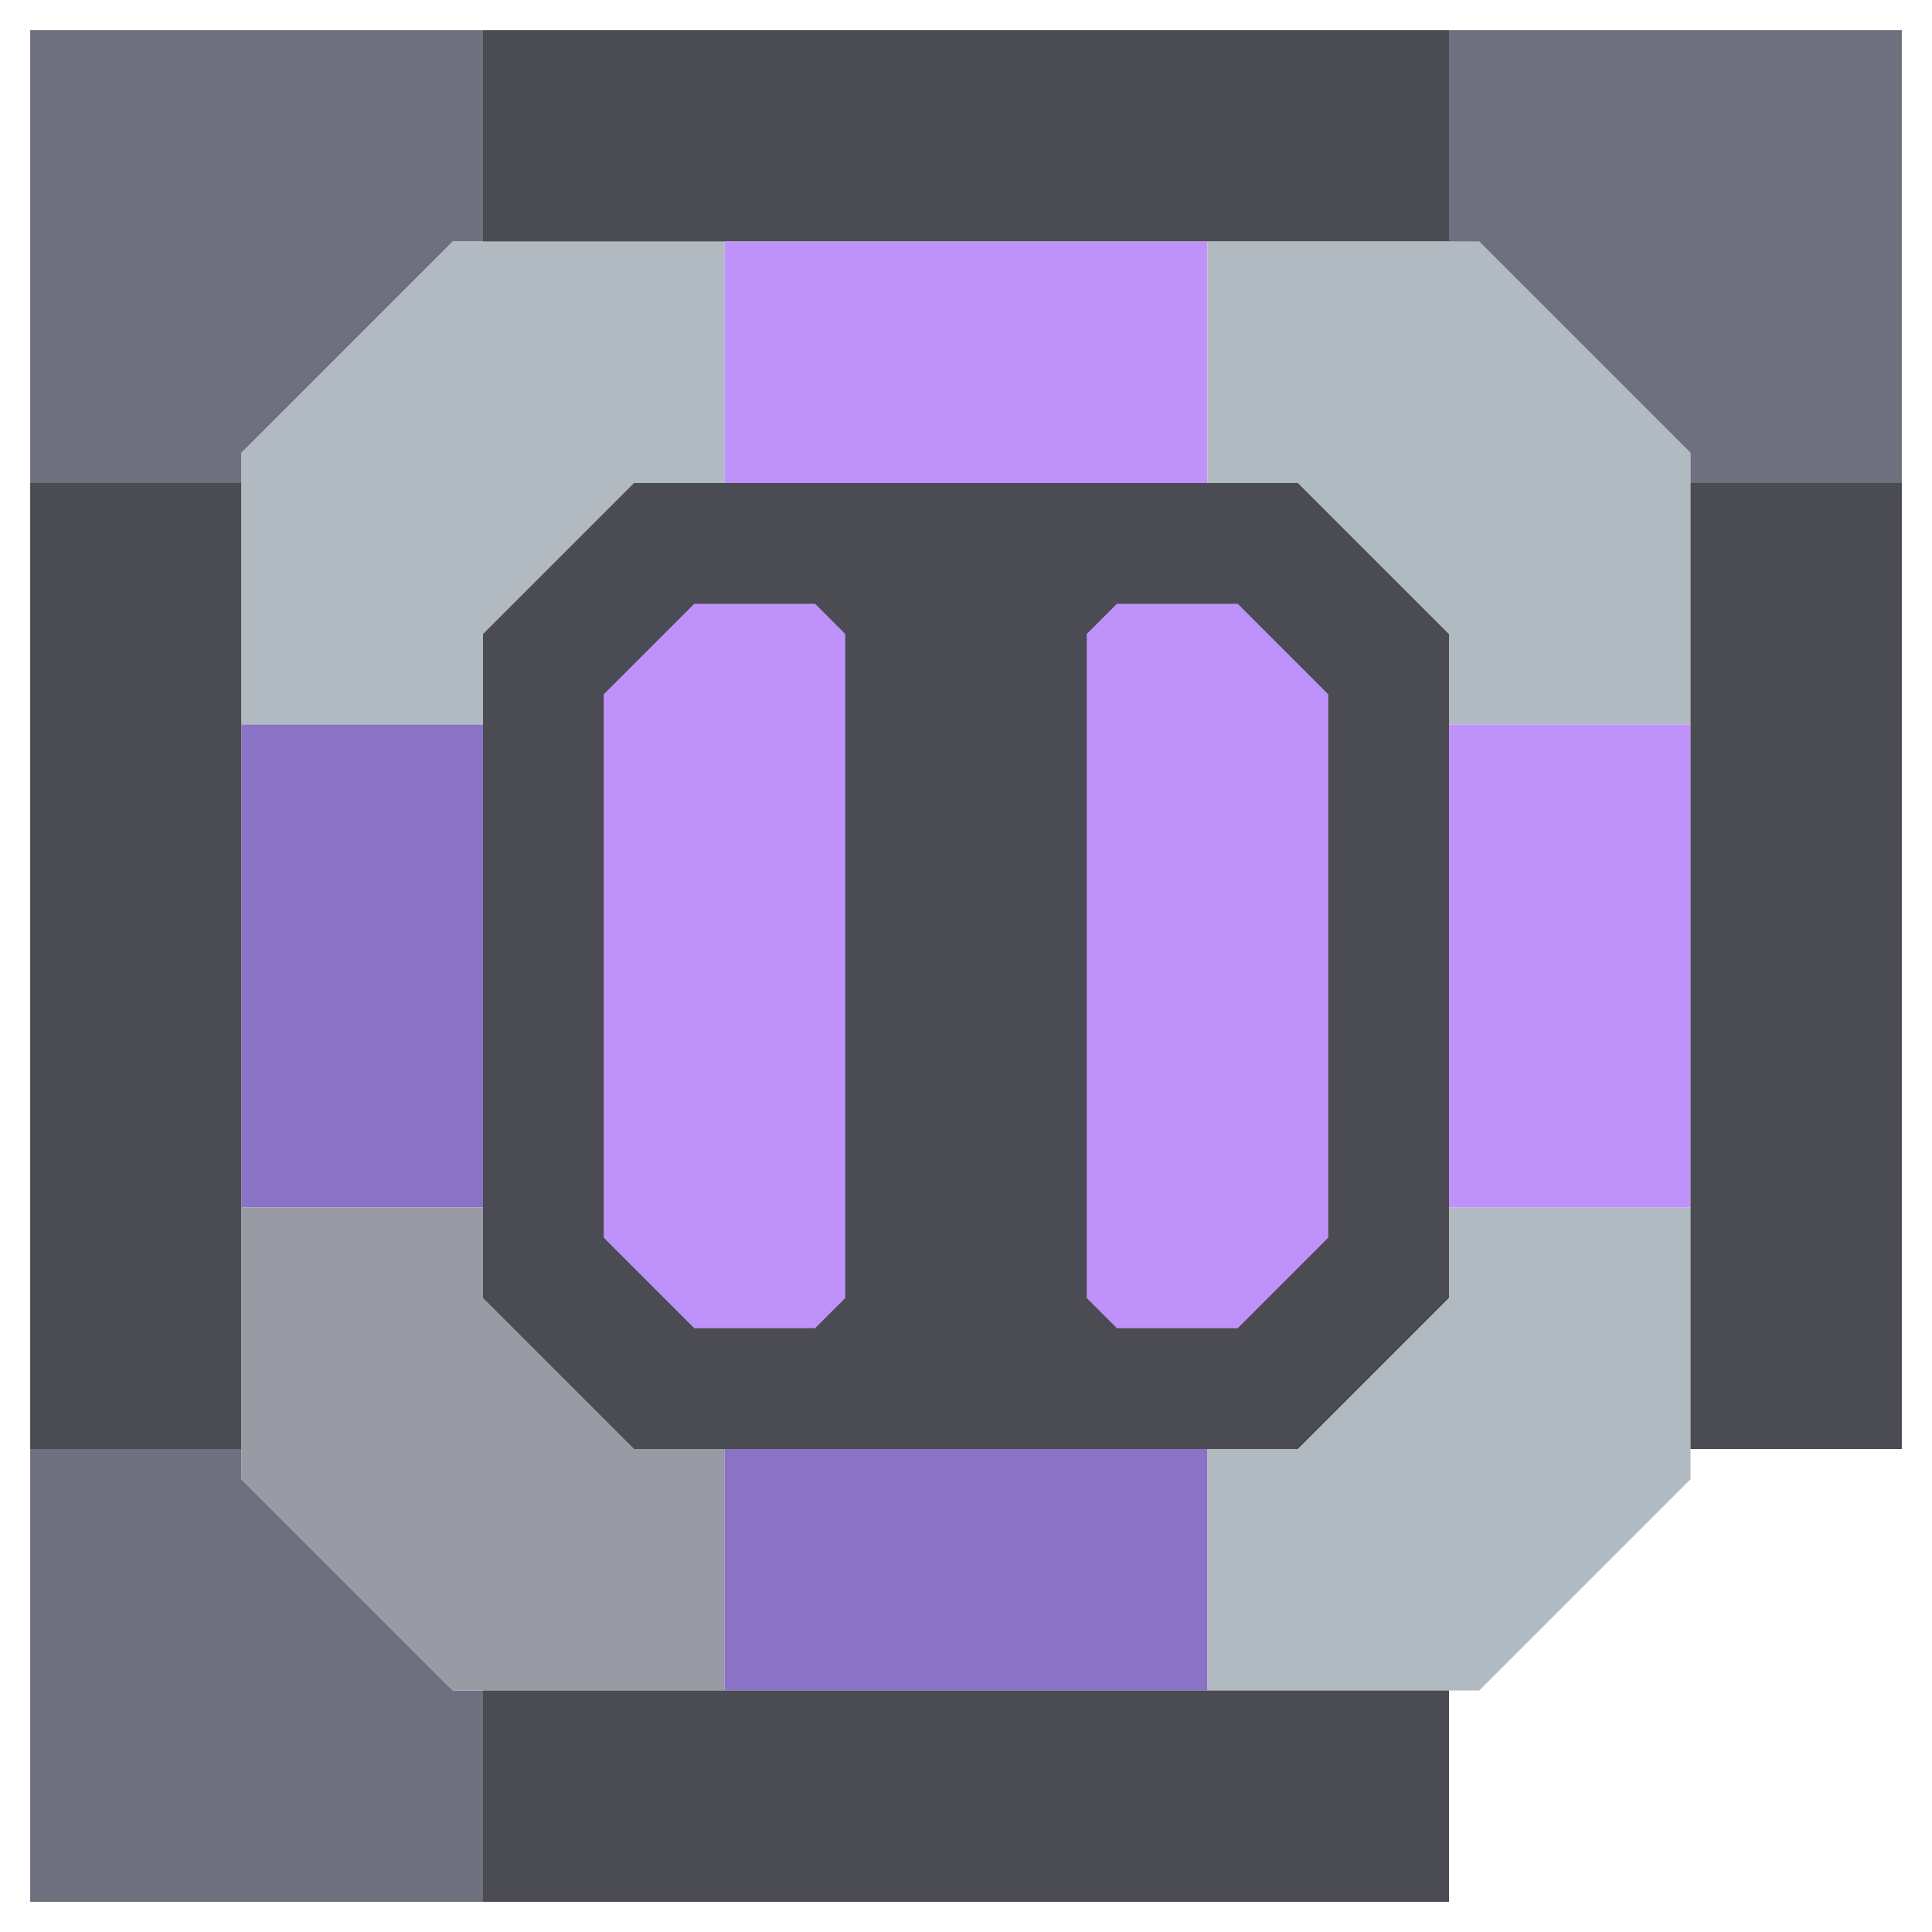 <svg xmlns="http://www.w3.org/2000/svg" width="32" height="32" style="fill-opacity:1;color-rendering:auto;color-interpolation:auto;text-rendering:auto;stroke:#000;stroke-linecap:square;stroke-miterlimit:10;shape-rendering:auto;stroke-opacity:1;fill:#000;stroke-dasharray:none;font-weight:400;stroke-width:1;font-family:&quot;Dialog&quot;;font-style:normal;stroke-linejoin:miter;font-size:12px;stroke-dashoffset:0;image-rendering:auto">
    <g style="stroke-linecap:round;fill:#6e7080;stroke:#6e7080">
        <path stroke="none" d="M.5 8V.5H8V4h-.5L4 7.5V8Z" style="stroke:none"/>
    </g>
    <g stroke="none" style="stroke-linecap:round;fill:#4a4b53;stroke:#4a4b53">
        <path d="M.5 24V8H4v16Z" style="stroke:none"/>
        <path d="M7.5 28H8v3.5H.5V24H4v.5Z" style="fill:#6e7080;stroke:none"/>
        <path d="M4 12V7.5L7.5 4H12v4h-1.5L8 10.5V12Z" style="fill:#b0bac0;stroke:none"/>
        <path d="M4 20v-8h4v8Z" style="fill:#8a73c6;stroke:none"/>
        <path d="M4 24.5V20h4v1.5l2.5 2.5H12v4H7.5Z" style="fill:#989aa4;stroke:none"/>
        <path d="M8 4V.5h16V4Zm0 17.5v-11L10.5 8h11l2.5 2.5v11L21.5 24h-11Z" style="stroke:none"/>
        <path d="m10 20.5 1.5 1.5h2l.5-.5v-11l-.5-.5h-2L10 11.5Z" style="stroke:none"/>
        <path d="M10 20.5v-9l1.5-1.5h2l.5.5v11l-.5.5h-2ZM12 8V4h8v4Z" style="fill:#bf92f9;stroke:none"/>
        <path d="M12 28v-4h8v4Z" style="fill:#8a73c6;stroke:none"/>
        <path d="M18 10.5v11l.5.5h2l1.5-1.5v-9L20.5 10h-2Z" style="stroke:none"/>
        <path d="m18.5 22-.5-.5v-11l.5-.5h2l1.5 1.5v9L20.5 22Z" style="fill:#bf92f9;stroke:none"/>
        <path d="M20 8V4h4.5L28 7.5V12h-4v-1.5L21.5 8Zm0 20v-4h1.5l2.5-2.5V20h4v4.5L24.5 28Z" style="fill:#b0bac0;stroke:none"/>
        <path d="M24 31.5H8V28h16Z" style="stroke:none"/>
        <path d="M24.5 4H24V.5h7.5V8H28v-.5Z" style="fill:#6e7080;stroke:none"/>
        <path d="M24 20v-8h4v8Z" style="fill:#bf92f9;stroke:none"/>
        <path d="M28 24V8h3.5v16Z" style="stroke:none"/>
    </g>
</svg>
